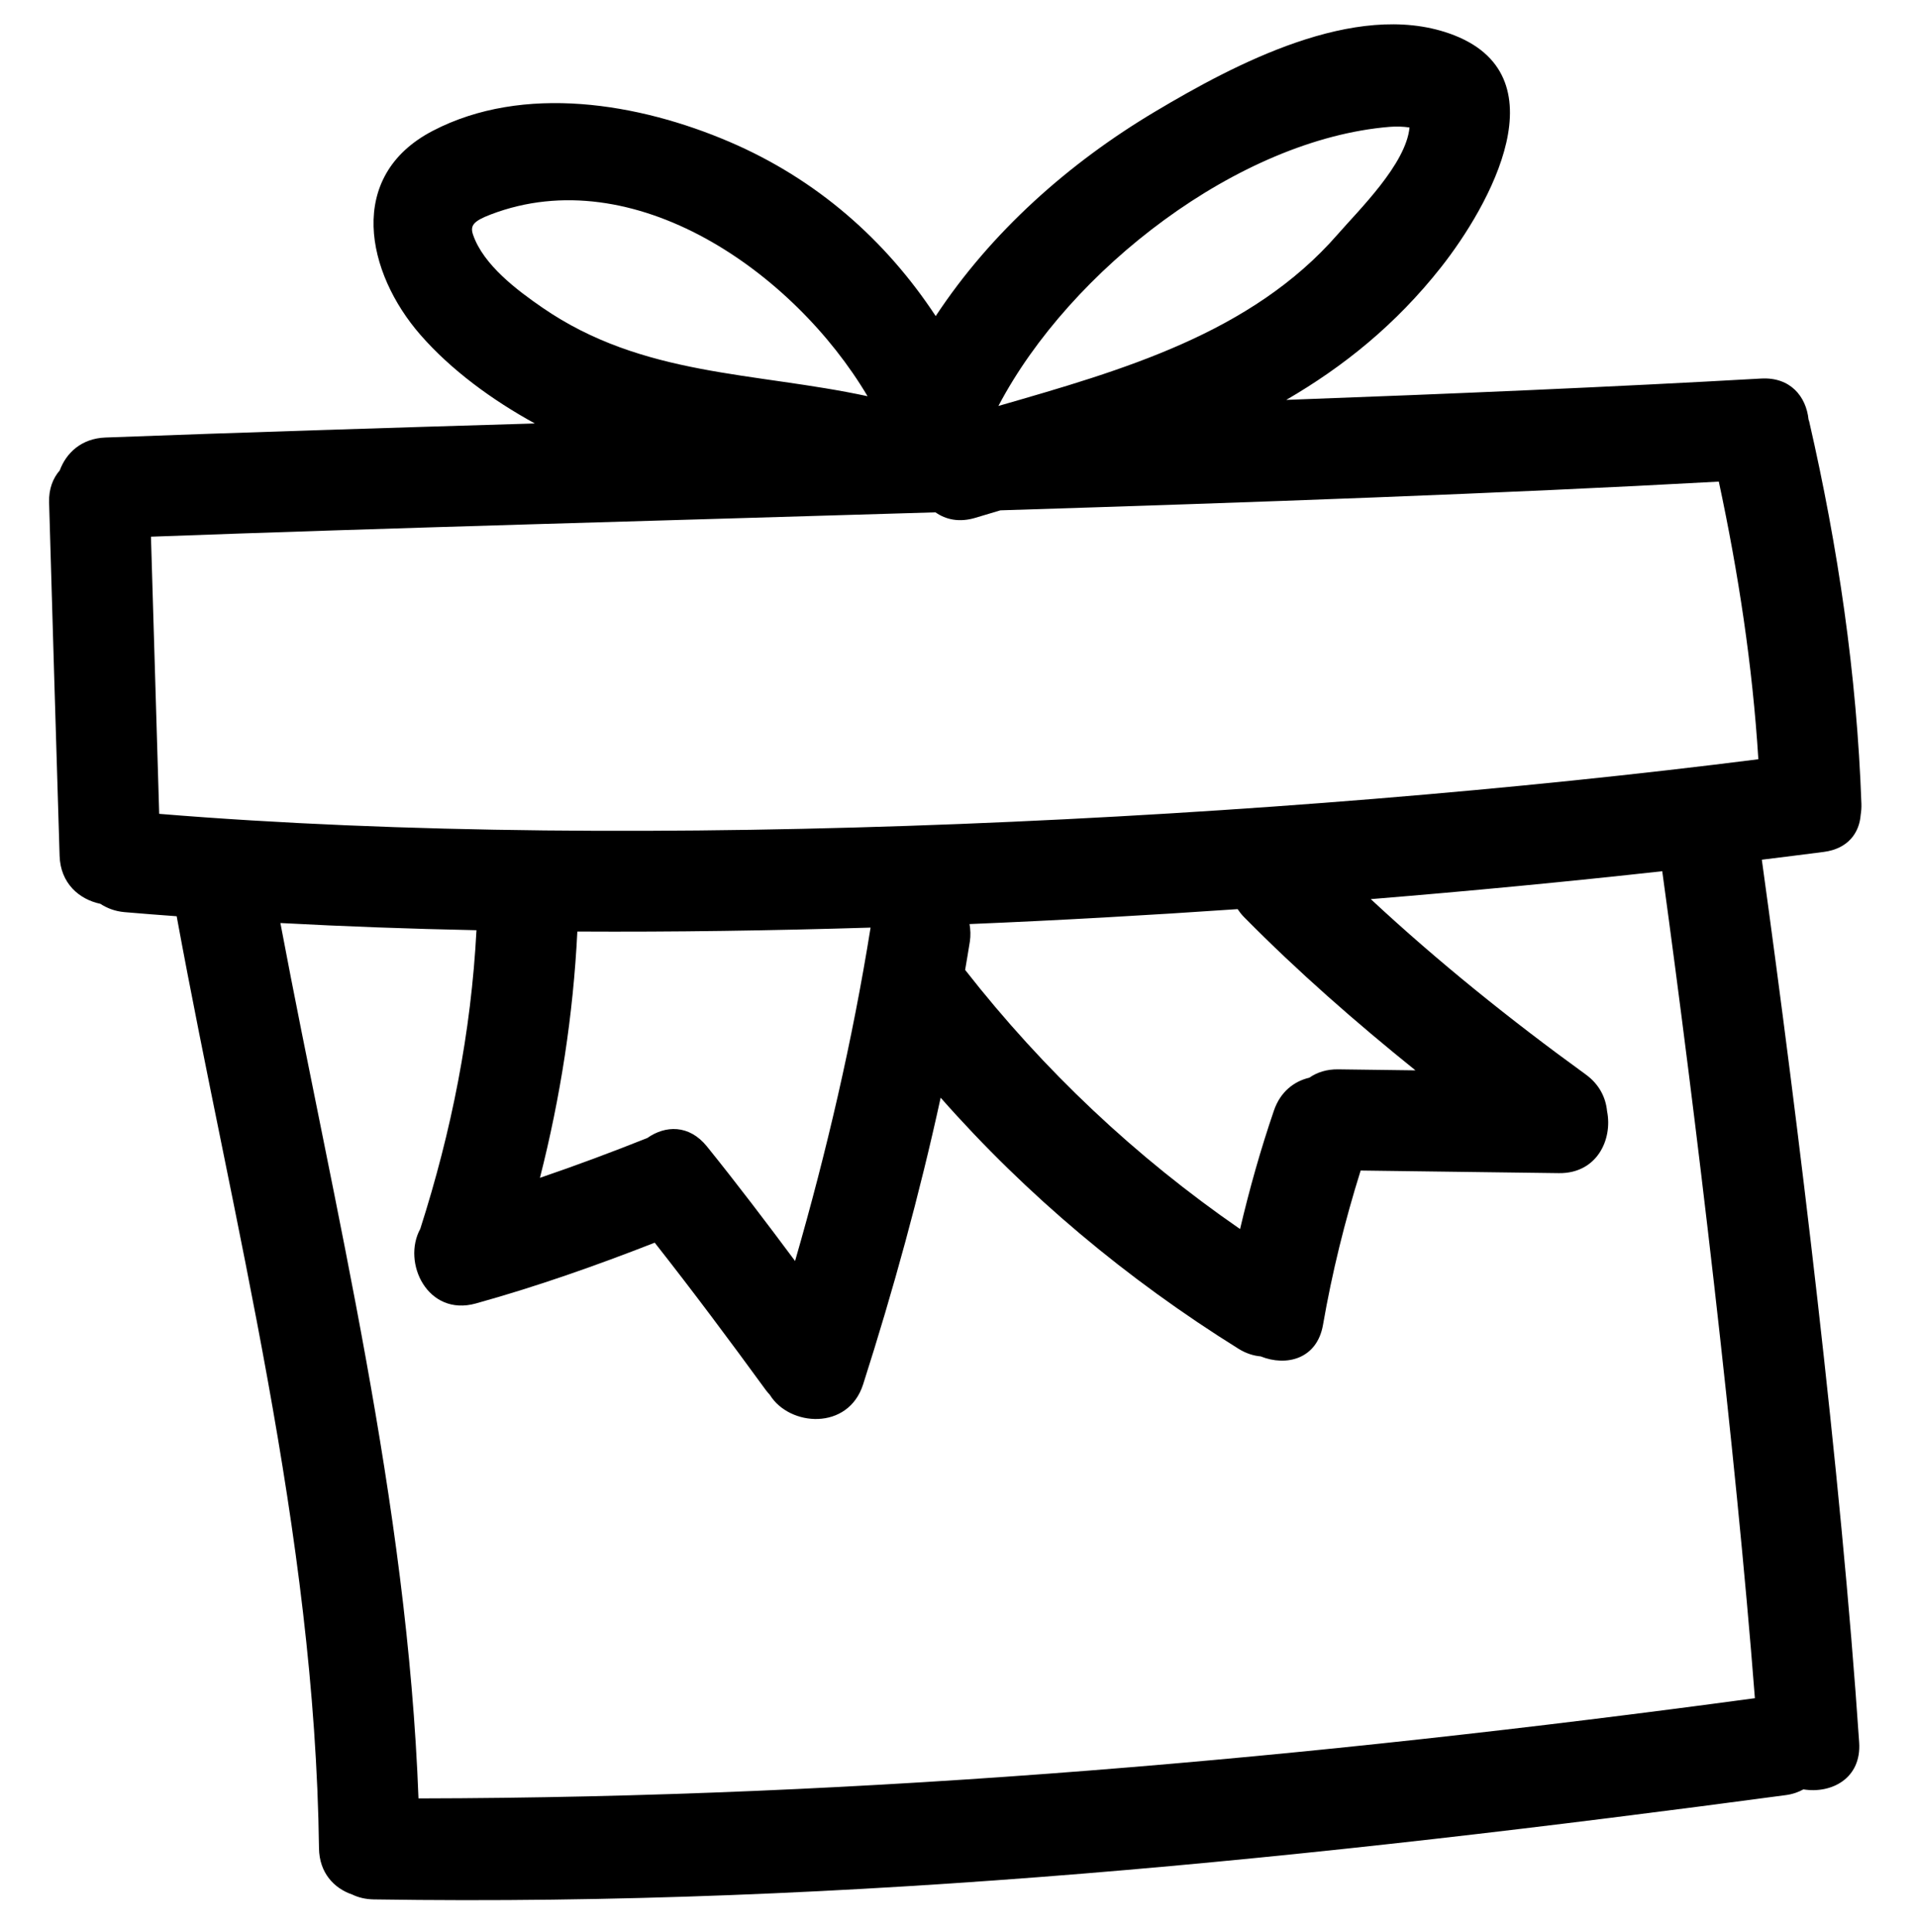 <svg width="132" height="133" viewBox="0 0 132 133" fill="none" xmlns="http://www.w3.org/2000/svg">
<g clip-path="url(#clip0)">
<path d="M125.578 58.648C127.253 58.431 128.034 57.333 128.123 56.084C128.162 55.848 128.181 55.6 128.172 55.332C127.854 46.431 126.567 37.675 124.573 29C124.561 28.956 124.543 28.921 124.531 28.878C124.372 27.321 123.298 25.943 121.261 26.06C111.145 26.634 100.055 27.11 88.567 27.53C92.51 25.243 96.115 22.342 99.222 18.403C102.535 14.204 107.713 5.083 99.8 2.305C93.274 0.016 84.979 4.445 79.566 7.665C73.597 11.216 68.245 15.974 64.43 21.76C60.985 16.525 56.239 12.337 50.224 9.762C44.011 7.102 36.054 5.75 29.795 9.009C23.788 12.138 25.229 18.785 28.943 23.045C31.051 25.463 33.883 27.538 36.829 29.152C26.463 29.462 16.455 29.774 7.261 30.12C5.612 30.182 4.563 31.172 4.115 32.383C3.649 32.921 3.355 33.647 3.381 34.585C3.614 42.695 3.857 50.804 4.104 58.913C4.162 60.813 5.455 61.916 6.91 62.221C7.369 62.521 7.915 62.734 8.569 62.793C9.749 62.899 10.962 62.985 12.165 63.076C16.081 84.389 21.683 105.437 21.965 127.236C21.988 128.935 23.004 130 24.256 130.425C24.677 130.629 25.171 130.75 25.74 130.76C58.675 131.272 90.557 127.911 122.988 123.577C123.459 123.512 123.843 123.37 124.178 123.185C126.108 123.497 128.186 122.436 128.017 119.946C126.768 101.429 123.852 77.553 121.315 59.184C122.752 59.006 124.176 58.83 125.578 58.648ZM95.685 8.733C96.154 8.695 96.605 8.71 97.056 8.776C96.82 11.294 93.562 14.465 92.109 16.134C86.156 22.965 77.252 25.495 68.749 27.947C73.695 18.533 85.323 9.583 95.685 8.733ZM32.571 16.152C32.357 15.522 32.611 15.217 33.788 14.766C43.637 10.998 54.662 18.714 59.738 27.277C51.962 25.599 44.268 25.94 37.359 21.186C35.629 19.997 33.28 18.243 32.571 16.152ZM10.962 56.027C10.769 49.667 10.579 43.307 10.395 36.947C26.547 36.349 45.484 35.846 64.415 35.27C65.125 35.773 66.058 35.98 67.168 35.645C67.743 35.474 68.312 35.302 68.883 35.132C86.288 34.589 103.502 33.976 118.353 33.155C119.706 39.475 120.674 45.821 121.076 52.268C88.275 56.426 43.981 58.74 10.962 56.027ZM66.76 63.615C72.944 63.358 79.118 63.006 85.22 62.587C85.347 62.774 85.485 62.957 85.661 63.134C89.379 66.9 93.354 70.376 97.465 73.686L92.149 73.616C91.342 73.605 90.682 73.827 90.162 74.189C89.109 74.437 88.164 75.153 87.719 76.455C86.8 79.141 86.034 81.859 85.388 84.611C78.189 79.64 71.875 73.694 66.457 66.771C66.565 66.124 66.679 65.477 66.781 64.827C66.847 64.397 66.825 63.996 66.76 63.615ZM59.946 63.858C58.701 71.632 56.925 79.264 54.747 86.81C52.765 84.151 50.762 81.508 48.68 78.926C47.443 77.393 45.796 77.477 44.572 78.343C42.127 79.318 39.665 80.237 37.179 81.085C38.593 75.53 39.471 69.877 39.755 64.13C46.383 64.167 53.148 64.066 59.946 63.858ZM120.838 116.908C90.135 121.048 59.944 123.755 28.816 123.807C28.051 103.391 23.085 83.562 19.307 63.543C23.701 63.778 28.208 63.945 32.809 64.038C32.441 71.067 31.095 77.867 28.939 84.596C27.664 86.93 29.45 90.653 32.763 89.734C36.95 88.572 41.039 87.13 45.083 85.549C47.702 88.877 50.235 92.27 52.732 95.695C52.818 95.814 52.918 95.919 53.013 96.029C54.354 98.207 58.407 98.509 59.434 95.299C61.516 88.787 63.32 82.222 64.771 75.568C70.713 82.304 77.605 88.068 85.28 92.852C85.802 93.176 86.315 93.334 86.808 93.377C88.563 94.084 90.688 93.573 91.1 91.2C91.726 87.594 92.601 84.064 93.691 80.583L107.341 80.762C109.946 80.796 111.056 78.465 110.658 76.492C110.569 75.561 110.126 74.646 109.183 73.964C104.011 70.216 99.053 66.235 94.389 61.898C101.272 61.337 108.004 60.69 114.458 59.977C116.803 77.081 119.502 99.689 120.838 116.908Z" fill="black"/>
</g>
<defs>
<clipPath id="clip0">
<rect width="130" height="130" fill="white" transform="translate(1.708 0.434) rotate(0.753)"/>
</clipPath>
</defs>
</svg>
